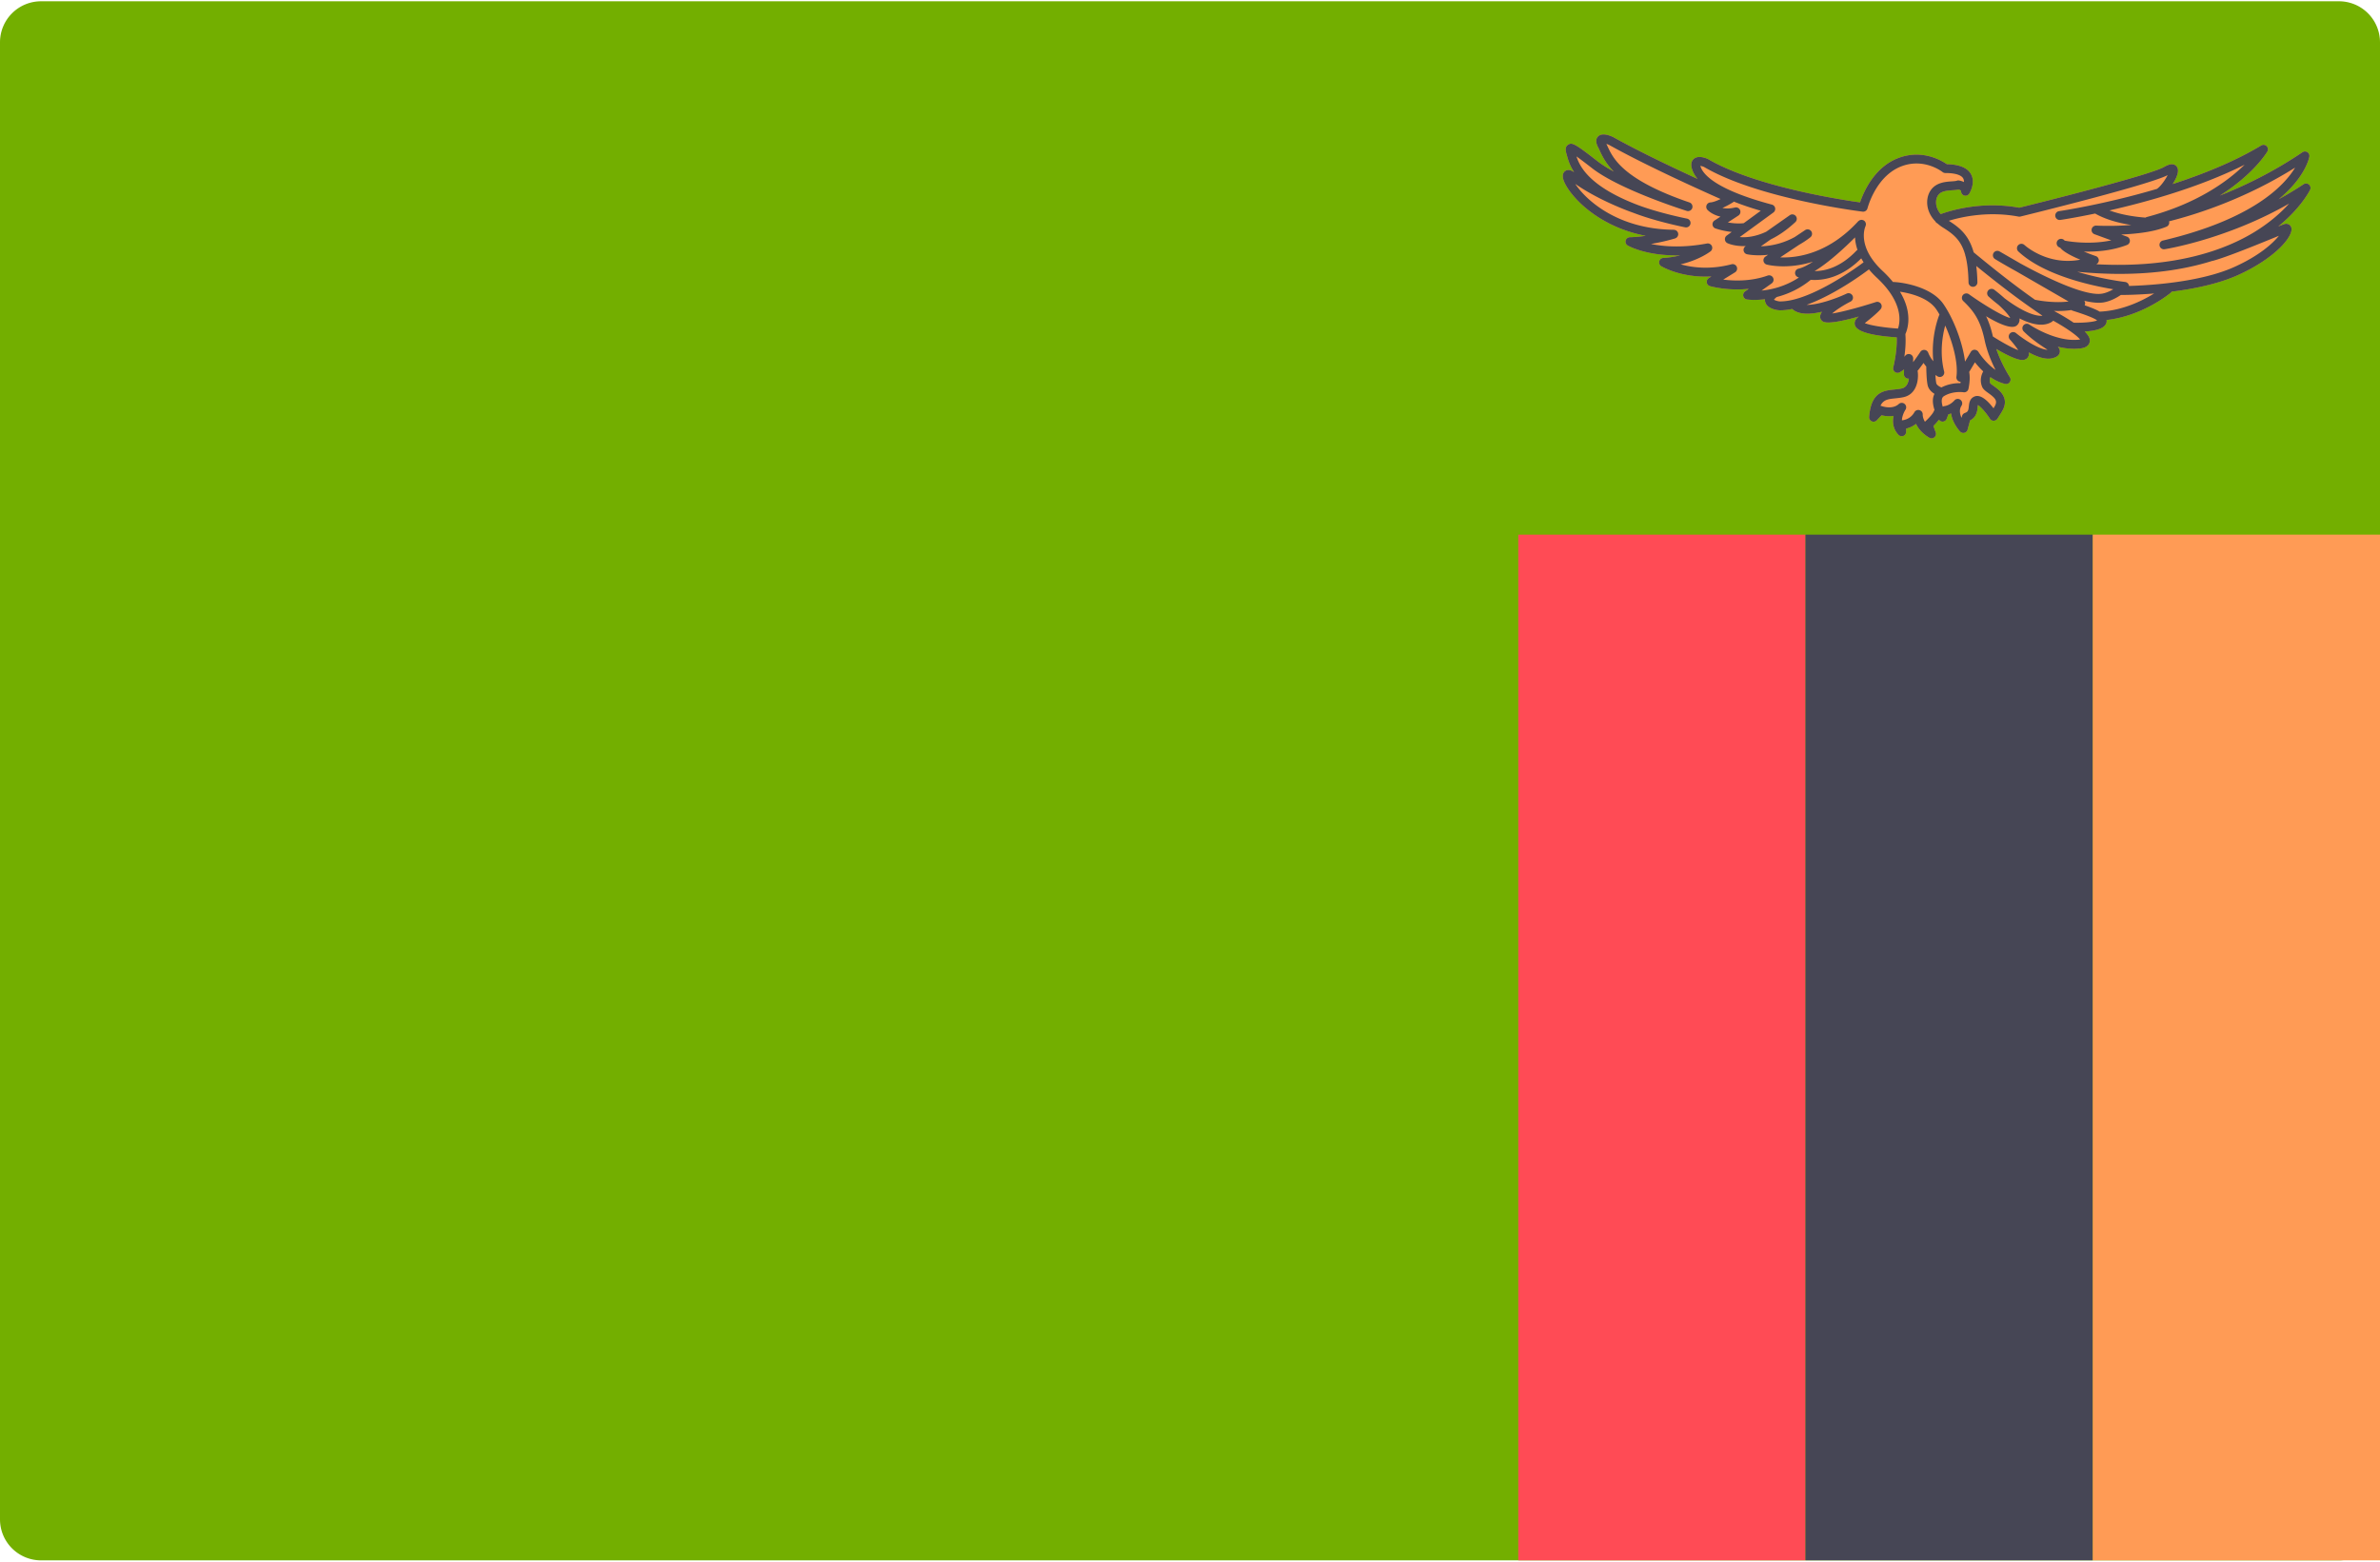 <svg width="512" height="336" viewBox="0 0 512 336" xmlns="http://www.w3.org/2000/svg">
  <g fill="none">
    <path d="M503.172.276H8.828A8.828 8.828 0 0 0 0 9.103v317.793a8.829 8.829 0 0 0 8.828 8.828h494.345a8.829 8.829 0 0 0 8.828-8.828V9.103a8.83 8.83 0 0 0-8.829-8.827z" fill="#73AF00"/>
    <path fill="#FF4B55" d="M326.621 115.034h61.793v220.69h-61.793z"/>
    <path fill="#464655" d="M388.414 115.034h61.793v220.69h-61.793z"/>
    <path d="M450.207 115.034H512v220.69h-61.793zm46.745-74.176a.956.956 0 0 0-1.385-1.22 73.624 73.624 0 0 1-5.37 3.239c5.746-4.749 6.551-8.873 6.603-9.173a.956.956 0 0 0-1.478-.952c-6.207 4.21-12.419 7.215-17.775 9.33 7.193-4.545 10.044-9.182 10.218-9.475a.955.955 0 0 0-1.313-1.308c-5.743 3.462-12.545 6.191-19.046 8.294.863-1.332 1.478-2.828.926-3.669-.513-.779-1.449-.779-2.786.003-2.706 1.586-23.211 6.813-31.157 8.76-8.098-1.463-14.808.612-16.899 1.379-.557-.663-.811-1.305-.918-1.807-.174-.817-.047-1.647.339-2.222.63-.937 1.932-1.027 3.081-1.106.5-.034.946-.065 1.336-.163.25.074.556.218.551.33a.954.954 0 0 0 1.765.554c.058-.094 1.409-2.305.363-4.188-.761-1.369-2.508-2.089-5.194-2.141-1.102-.769-5.267-3.273-10.399-1.338-5.198 1.961-7.505 7.299-8.268 9.555-4.045-.562-22.617-3.396-32.714-9.323-.491-.223-2.166-.881-3.102.011-.575.545-.642 1.391-.202 2.516.234.596.593 1.178 1.069 1.75-5.405-2.481-12.691-5.946-18.198-9.027-.862-.399-2.425-.941-3.232-.096-.505.532-.498 1.304.023 2.298.11.21.219.444.337.701.536 1.155 1.267 2.73 3.053 4.548-1.335-.729-2.538-1.479-3.502-2.229-4.834-3.761-5.489-4.129-6.355-3.545-.746.502-.505 1.351-.25 2.25l.067.237c.21.747.553 1.951 1.492 3.403-.749-.51-1.393-.614-1.9-.26-.302.209-.757.729-.407 1.875.841 2.741 6.65 9.958 17.702 12.083a27.91 27.91 0 0 1-3.407.305.955.955 0 0 0-.457 1.782c.202.116 4.108 2.302 11.27 2.118-1.071.27-2.286.478-3.63.558a.956.956 0 0 0-.437 1.771c.213.129 4.369 2.573 10.804 2.212l-.561.345a.953.953 0 0 0 .238 1.732c.201.057 3.828 1.067 8.346.589l-.794.565a.953.953 0 0 0 .422 1.724c.082.012.666.087 1.602.087.617 0 1.387-.034 2.265-.141-.02.228.007.455.082.681.452 1.361 2.456 1.69 3.123 1.699l.121.001c.807 0 1.66-.114 2.529-.287 1.393 1.301 3.936 1.182 6.403.608a2.735 2.735 0 0 0-.327.663c-.142.451-.034.911.289 1.233.314.311 1.071 1.064 7.967-.876l-.086.066c-.917.71-.859 1.443-.742 1.817.423 1.356 3.465 2.225 8.985 2.595.122 3.07-.73 6.404-.74 6.441a.955.955 0 0 0 1.377 1.082c.319-.172.637-.394.937-.633l-.026 1.015a.952.952 0 0 0 .955.98c.038 0 .073-.013.11-.018-.103.865-.454 1.898-1.562 2.141-.503.11-1.037.164-1.553.217-2.35.241-5.013.514-5.434 5.899a.956.956 0 0 0 1.648.731l1.023-1.088c.602.148 1.561.3 2.588.134-.258 1.246-.182 2.78 1.065 4.081a.957.957 0 0 0 1.645-.661v-.69a5.38 5.38 0 0 0 2.124-1.018c.436.941 1.268 2.045 2.852 2.977a.957.957 0 0 0 1.381-1.152l-.499-1.372c.348-.343.8-.834 1.195-1.358a.945.945 0 0 0 .873.413.956.956 0 0 0 .803-.616l.351-.935c.207-.057.405-.126.594-.203.235 2.069 1.826 3.791 1.922 3.893a.958.958 0 0 0 1.62-.407l.532-1.986c1.41-.715 1.548-2.008 1.634-2.814.017-.158.041-.377.045-.488.551.271 1.719 1.583 2.6 2.944.175.27.476.436.798.437.328-.023.623-.159.802-.428 0 0 .746-1.13 1.109-1.789 1.54-2.795-.793-4.469-1.914-5.273-.275-.198-.652-.468-.713-.543-.211-.512-.137-.989.002-1.359.935.644 1.997 1.187 3.175 1.464a.955.955 0 0 0 1.017-1.454c-.021-.033-1.778-2.735-2.91-6.058 1.828 1.073 4.303 2.368 5.587 2.368.881 0 1.217-.548 1.322-.783.061-.138.171-.388.084-.856 1.699.918 3.616 1.63 5.073 1.254.43-.11 1.439-.371 1.592-1.276.077-.458-.077-.829-.415-1.194 1.578.383 3.279.574 4.948.353 1.391-.183 1.802-.858 1.9-1.393.063-.342.175-.999-1.066-2.241 2.397-.131 4.537-.655 4.713-2.101.015-.13-.009-.248-.02-.37 7.704-.84 13.566-5.658 13.825-5.875a.93.93 0 0 0 .177-.22c4.664-.583 9.962-1.636 14.251-3.564 8.094-3.639 12.193-8.552 11.459-10.335-.213-.519-.825-.894-1.58-.612-.212.079-.641.253-1.203.481 4.793-3.893 6.668-7.503 6.847-7.863z" fill="#FF9B55"/>
    <path d="M496.952 40.858a.956.956 0 0 0-1.385-1.22 73.484 73.484 0 0 1-5.37 3.239c5.746-4.749 6.552-8.873 6.603-9.173a.955.955 0 0 0-1.478-.952c-6.207 4.21-12.419 7.215-17.775 9.33 7.194-4.545 10.044-9.181 10.218-9.474a.956.956 0 0 0-1.313-1.308c-5.743 3.462-12.545 6.191-19.046 8.295.863-1.332 1.478-2.828.926-3.669-.513-.78-1.449-.78-2.786.003-2.706 1.586-23.211 6.813-31.156 8.76-8.098-1.463-14.808.612-16.899 1.379-.556-.663-.811-1.305-.919-1.806-.174-.817-.047-1.647.339-2.222.63-.937 1.932-1.026 3.081-1.106.499-.034.945-.065 1.336-.162.25.073.556.218.552.329a.954.954 0 0 0 1.766.554c.059-.093 1.408-2.305.363-4.188-.761-1.369-2.507-2.089-5.195-2.141-1.103-.769-5.267-3.273-10.399-1.338-5.197 1.96-7.505 7.299-8.268 9.555-4.045-.562-22.617-3.396-32.714-9.323-.49-.223-2.165-.879-3.102.011-.575.545-.642 1.391-.202 2.516.234.596.593 1.178 1.069 1.75-5.405-2.481-12.69-5.946-18.199-9.027-.861-.399-2.425-.942-3.231-.096-.505.532-.499 1.305.023 2.298.11.21.218.444.337.701.536 1.155 1.266 2.73 3.053 4.55-1.334-.729-2.538-1.479-3.502-2.229-4.834-3.761-5.49-4.129-6.355-3.545-.746.503-.505 1.351-.25 2.25l.067.237c.21.747.552 1.951 1.492 3.403-.749-.51-1.393-.614-1.9-.26-.302.207-.757.729-.406 1.875.84 2.741 6.65 9.956 17.702 12.083a27.892 27.892 0 0 1-3.407.305.955.955 0 0 0-.457 1.782c.202.116 4.108 2.302 11.27 2.116a19.52 19.52 0 0 1-3.631.558.955.955 0 0 0-.436 1.771c.213.129 4.369 2.574 10.804 2.212l-.561.345a.955.955 0 0 0 .238 1.732c.201.057 3.828 1.066 8.346.589l-.794.565a.954.954 0 0 0 .422 1.724c.082.012.667.088 1.603.088.617 0 1.387-.034 2.265-.141-.02.228.007.456.082.681.452 1.361 2.456 1.69 3.123 1.699h.121c.807 0 1.658-.114 2.529-.287 1.393 1.301 3.936 1.182 6.403.608a2.764 2.764 0 0 0-.328.664c-.142.451-.034.911.289 1.233.315.311 1.071 1.063 7.968-.876l-.086.067c-.917.71-.859 1.443-.742 1.817.423 1.356 3.465 2.225 8.985 2.595.122 3.07-.732 6.404-.74 6.441a.955.955 0 0 0 1.377 1.082 6.4 6.4 0 0 0 .937-.633l-.026 1.014a.951.951 0 0 0 .956.98c.038 0 .073-.014.11-.019-.103.865-.454 1.898-1.564 2.141-.503.11-1.036.164-1.553.217-2.35.241-5.013.514-5.434 5.9a.957.957 0 0 0 1.647.73l1.023-1.088c.601.148 1.562.299 2.588.134-.258 1.246-.182 2.78 1.065 4.081a.955.955 0 0 0 1.644-.661v-.69a5.38 5.38 0 0 0 2.124-1.018c.436.941 1.268 2.046 2.852 2.977a.958.958 0 0 0 1.095-.089.953.953 0 0 0 .287-1.06l-.499-1.373c.348-.343.801-.833 1.195-1.357a.945.945 0 0 0 .873.413.957.957 0 0 0 .804-.616l.351-.935c.207-.057.405-.126.594-.203.235 2.069 1.826 3.791 1.922 3.893a.953.953 0 0 0 1.618-.407l.532-1.986c1.41-.714 1.548-2.008 1.634-2.814.017-.158.041-.377.045-.488.551.271 1.719 1.583 2.6 2.944.175.27.476.436.798.437.328-.023.623-.16.802-.429 0 0 .746-1.129 1.109-1.789 1.54-2.795-.793-4.469-1.914-5.273-.275-.198-.652-.468-.713-.543-.21-.512-.137-.989.001-1.359.935.644 1.998 1.187 3.175 1.464a.955.955 0 0 0 1.017-1.454c-.021-.033-1.778-2.735-2.91-6.058 1.83 1.071 4.303 2.368 5.587 2.368.881 0 1.217-.548 1.321-.783.062-.138.171-.388.084-.856 1.7.919 3.616 1.63 5.073 1.254.43-.111 1.439-.372 1.592-1.276.077-.459-.077-.828-.415-1.194 1.578.383 3.279.574 4.947.353 1.391-.184 1.802-.858 1.901-1.393.063-.342.175-.999-1.066-2.241 2.397-.131 4.537-.655 4.713-2.101.017-.13-.008-.248-.02-.37 7.704-.84 13.566-5.658 13.825-5.875a.93.93 0 0 0 .177-.22c4.664-.582 9.962-1.635 14.251-3.563 8.094-3.639 12.193-8.552 11.459-10.335-.213-.519-.825-.895-1.58-.612a59.38 59.38 0 0 0-1.202.482c4.794-3.9 6.669-7.51 6.848-7.87zm-14.069-5.423c-3.518 3.442-10.146 8.392-21.077 11.264a.92.92 0 0 0-.256.124c-2.298-.179-5.204-.598-7.752-1.55 8.078-1.832 19.427-4.988 29.085-9.838zm-48.64 11.167a.977.977 0 0 0 .403-.011c1.137-.278 27.449-6.731 31.673-8.91-.491.968-1.434 2.324-2.206 2.89-.022.015-.032.04-.052.057-11.33 3.363-20.945 4.781-21.103 4.803a.955.955 0 0 0 .271 1.891c.087-.013 3.007-.442 7.49-1.378 2.321 1.331 5.174 2.065 7.772 2.462-3.881.328-7.473.14-7.532.137-.452-.017-.893.298-.988.761a.954.954 0 0 0 .607 1.089l3.613 1.324c-5.08 1.081-9.978.066-10.036.054a.955.955 0 1 0-.965 1.506c.69.92 2.636 1.887 4.334 2.6-6.984 1.322-11.79-2.959-12.017-3.165a.954.954 0 0 0-1.298 1.402c5.517 5.163 15.799 7.362 20.414 8.119-.683.404-1.507.785-2.37.939-3.542.629-11.72-3.261-17.474-6.408l-4.608-2.659a.955.955 0 0 0-.978 1.641c.221.136 2.028 1.242 4.596 2.653l11.215 6.473c-3.441.425-7.071-.345-7.116-.355-.028-.006-.054.002-.082-.001-2.625-1.846-6.861-4.954-13.221-10.228-1.024-3.654-2.942-5.259-5.343-6.784 2.715-.833 8.439-2.132 15.001-.902zm6.932 20.255c-.006.002-.01.007-.017.009l-.013-.01.03.001zm-62.221-4.332l2.185-1.555a.955.955 0 0 0-.875-1.678c-3.609 1.289-7.264 1.158-9.551.864l2.53-1.557a.955.955 0 0 0-.744-1.738c-4.605 1.209-8.44.707-10.951.014 3.991-.932 6.308-2.698 6.431-2.792a.956.956 0 0 0 .286-1.148.961.961 0 0 0-1.048-.546c-5.261.991-9.323.664-12.051.1a45.841 45.841 0 0 0 5.197-1.188c.017-.004.028-.018.043-.023.065-.023.119-.06.177-.095.049-.031.098-.056.14-.094.046-.042.078-.092.116-.142.036-.049.074-.093.1-.147.024-.052.035-.109.051-.164.018-.065.036-.126.041-.194 0-.015.009-.029.009-.045 0-.05-.02-.094-.028-.142-.007-.047.001-.095-.013-.143-.004-.015-.017-.025-.022-.04-.023-.064-.059-.118-.094-.175-.031-.05-.056-.102-.095-.145-.041-.045-.09-.077-.139-.114-.05-.038-.095-.077-.151-.104-.051-.024-.108-.035-.163-.05-.065-.019-.127-.038-.195-.042-.017-.001-.029-.01-.045-.01-12.271-.115-19.043-6.57-21.212-9.864 3.823 2.664 8.846 4.925 12.504 6.223h.003c4.865 1.879 10.929 3.076 11.186 3.126a.956.956 0 0 0 .367-1.875c-.062-.012-6.177-1.218-10.891-3.043-10.166-3.934-12.226-8.195-12.913-10.347 1.099.781 2.575 1.93 3.366 2.545 5.951 4.628 19.797 9.005 20.384 9.19a.957.957 0 0 0 .594-1.817c-14.317-4.877-16.467-9.514-17.622-12.004-.1-.216-.194-.418-.287-.606a5.2 5.2 0 0 1 .557.207c7.937 4.441 19.602 9.7 24.011 11.652-.793.382-1.625.701-2.176.732a.954.954 0 0 0-.654 1.597c.059.064.994 1.067 2.812 1.46l-1.29.841a.956.956 0 0 0 .195 1.698 16.47 16.47 0 0 0 3.51.756l-1.074.783a.954.954 0 0 0 .158 1.637c.125.058 1.593.725 3.949.614l-.081.056a.956.956 0 0 0 .347 1.716c.146.031 1.95.402 4.538.108l-.588.392a.956.956 0 0 0 .287 1.719c.278.072 4.458 1.112 9.944-.628-1.15.757-2.222 1.306-3.108 1.505a.956.956 0 0 0-.164 1.812c.025.011.119.047.244.092-2.931 1.94-5.928 2.614-8.037 2.816zm-4.622-17.33a.951.951 0 0 0-1.103-.548c-1.106.27-2.001.243-2.691.097a19.312 19.312 0 0 0 2.271-1.214.945.945 0 0 0 .183-.154c1.7.684 3.629 1.341 5.793 1.969l-3.667 2.676c-1.228.13-2.446.013-3.417-.161l2.276-1.484a.958.958 0 0 0 .355-1.181zm8.583 19.656c-.363-.004-1.033-.19-1.282-.367.063-.1.222-.297.575-.577a18.99 18.99 0 0 0 7.327-3.699c2.604.189 6.699-.43 10.872-4.623.154.279.316.562.503.85-.452.341-11.236 8.476-17.995 8.416zm7.452-6.523c3.089-1.859 6.545-5.092 8.701-7.253.033.79.186 1.697.529 2.692-.074.044-.151.084-.214.15-3.424 3.611-6.755 4.407-9.016 4.411zm17.944 12.366c-3.145-.215-6.073-.704-7.143-1.176 2.602-2.031 3.348-2.927 3.426-3.026a.956.956 0 0 0-1.04-1.505c-3.428 1.108-7.433 2.189-9.411 2.467.908-.815 2.524-1.845 3.982-2.575a.956.956 0 0 0-.833-1.719c-2.6 1.223-6.322 2.455-8.651 2.436 6.34-2.283 12.804-7.166 13.419-7.637a19.307 19.307 0 0 0 1.674 1.773c5.705 5.304 5.08 9.465 4.577 10.962zm1.574 5.824a6.842 6.842 0 0 1-.209.242c.207-1.414.355-3.188.22-4.875.525-1.155 1.589-4.579-1.165-9.121 1.816.264 5.985 1.138 7.789 3.762.239.348.477.734.712 1.134l-.002.003c-.089.211-1.896 4.586-1.319 10.055a6.269 6.269 0 0 1-1.097-1.823.953.953 0 0 0-.789-.61.963.963 0 0 0-.903.425 43.003 43.003 0 0 1-1.565 2.212l.02-.772a.954.954 0 0 0-1.692-.632zm6.159 11.892c-.19.569-1.209 1.668-1.871 2.265a1.059 1.059 0 0 0-.067.067c-.499-.825-.481-1.478-.48-1.514a.957.957 0 0 0-1.787-.538 3.388 3.388 0 0 1-2.689 1.738c.049-1.151.713-2.197.756-2.261a.954.954 0 0 0-1.44-1.233c-1.402 1.269-3.629.448-3.649.441a.993.993 0 0 0-.281-.063c.617-1.342 1.696-1.452 3.187-1.604.569-.058 1.158-.119 1.767-.253 2.94-.643 3.287-3.893 3.059-5.522-.007-.045-.031-.082-.044-.124.46-.566.919-1.186 1.3-1.721.186.285.386.542.587.785.006.697.045 2.846.287 3.977.192.898.849 1.503 1.479 1.891a2.925 2.925 0 0 0-.248.649c-.225.925-.034 1.942.252 2.814-.044.069-.093.129-.118.206zm.503-5.958c-.092-.426-.149-1.096-.186-1.77.267.184.455.295.482.309a.955.955 0 0 0 1.391-1.066c-1.009-4.035-.333-7.81.227-9.878 1.645 3.615 2.825 8.076 2.417 11.018a.956.956 0 0 0 .629 1.033.944.944 0 0 0 .271.045c-.01.1-.02.206-.032.299-.967-.03-2.559.118-4.102.921-.442-.186-1.014-.524-1.097-.911zm12.58 4.938c-.076.138-.17.297-.27.461-1.14-1.51-2.706-3.063-4.046-2.557-1.08.412-1.191 1.451-1.265 2.14-.088.831-.151 1.177-.844 1.415a.958.958 0 0 0-.614.655l-.107.397c-.364-.802-.557-1.77-.014-2.595a.953.953 0 0 0-.23-1.29.958.958 0 0 0-1.304.156c-.009.01-.874 1.028-2.132 1.207a.97.97 0 0 0-.362.13c-.183-.584-.288-1.195-.173-1.668a.936.936 0 0 1 .451-.621c1.913-1.158 4.146-.829 4.165-.825a.945.945 0 0 0 1.082-.724c.052-.218.461-2.081.162-3.641l1.236-2.076a17.006 17.006 0 0 0 1.781 1.951c-.406.744-.802 1.946-.237 3.317.227.552.755.93 1.366 1.367 1.558 1.119 1.971 1.681 1.355 2.801zm-3.517-11.681c-.175-.287-.523-.442-.821-.459a.957.957 0 0 0-.817.466l-1.241 2.086c-.524-4.224-2.514-9.27-4.637-12.359-2.76-4.015-9.585-4.776-10.872-4.771a23.662 23.662 0 0 0-2.188-2.339c-5.665-5.266-3.802-9.475-3.712-9.671.008-.017.006-.034.013-.051a.892.892 0 0 0 .047-.188c.011-.058.025-.115.025-.174 0-.061-.014-.117-.024-.177-.012-.061-.021-.12-.043-.179-.022-.053-.054-.098-.086-.148-.035-.057-.069-.113-.118-.161-.013-.013-.018-.031-.032-.044-.034-.031-.076-.043-.114-.068-.039-.026-.066-.063-.109-.084-.018-.009-.036-.007-.054-.014a.958.958 0 0 0-.189-.05c-.06-.011-.116-.025-.174-.025-.061 0-.117.013-.177.024-.062.011-.121.02-.179.043-.053.021-.099.054-.149.085-.057.036-.113.07-.161.118-.013.013-.031.019-.043.032l-.001.001c-6.482 7.081-13.266 7.923-16.781 7.775l4.077-2.719c.801-.448 1.61-.981 2.414-1.612a.955.955 0 0 0-1.119-1.545l-2.239 1.492a16.082 16.082 0 0 1-7.293 2.002l2.124-1.489c1.632-.789 3.413-1.974 5.289-3.72a.955.955 0 0 0-1.199-1.482l-5.064 3.55c-2.406 1.133-4.376 1.272-5.699 1.151l7.241-5.286a.956.956 0 0 0-.318-1.695c-11.804-3.142-14.641-6.349-15.281-7.982a2.819 2.819 0 0 1-.115-.348c.238.036.557.126.763.213 11.565 6.796 33.231 9.518 34.147 9.632a.963.963 0 0 0 1.036-.693c.327-1.176 2.216-7.14 7.349-9.077 4.841-1.823 8.653 1.126 8.811 1.249.17.136.38.21.597.21 2.057 0 3.421.41 3.839 1.156.134.239.173.513.159.787a3.51 3.51 0 0 0-1.065-.338.949.949 0 0 0-.486.054c-.188.073-.663.106-1.081.135-1.347.093-3.383.233-4.535 1.946-.68 1.011-.906 2.355-.621 3.687.178.831.623 1.917 1.638 2.977.1.198.259.342.448.43.348.309.736.614 1.199.904 2.254 1.409 3.908 2.71 4.787 5.899.007.113.036.22.082.323.36 1.44.575 3.241.623 5.585a.956.956 0 0 0 .954.936h.021a.957.957 0 0 0 .936-.975 34.534 34.534 0 0 0-.243-3.511c7.115 5.812 11.316 8.7 13.423 10.145.297.204.579.397.825.57-2.144.195-5.539-1.762-8.194-3.786a35.513 35.513 0 0 0-2.145-1.781.954.954 0 0 0-1.225 1.464c.242.221 1.012.91 2.094 1.747 1.251 1.137 2.217 2.21 2.52 2.828-1.487-.313-5.566-2.739-8.883-5.107a.956.956 0 0 0-1.214 1.47c2.29 2.174 3.7 4.16 4.597 8.416.511 2.428 1.501 4.732 2.346 6.402-2.227-1.521-3.663-3.85-3.683-3.882zm21.786-2.65c-5.056.664-10.777-3.19-10.834-3.229a.952.952 0 0 0-1.273.18.952.952 0 0 0 .06 1.284c1.656 1.656 3.345 2.781 4.577 3.601.179.119.371.247.555.373-1.838-.092-5.032-2.164-6.793-3.606a.956.956 0 0 0-1.311 1.383c.713.781 1.389 1.654 1.799 2.292-1.396-.51-3.751-1.85-5.452-2.938-.393-1.743-.877-3.161-1.473-4.363 5.549 3.305 6.483 2.19 6.834 1.77.204-.245.433-.666.363-1.286v-.007c2.265 1.146 4.693 1.822 6.556.951.195-.092.476-.237.701-.468 3.438 1.921 5.237 3.359 5.784 4.049l-.093.014zm-1.298-3.629c-1.055-.716-2.406-1.54-4.182-2.504-.036-.02-.077-.021-.115-.035.313.012.633.021.962.021.918 0 1.885-.063 2.845-.203.073.047.143.099.231.127 2.959.93 4.74 1.637 5.31 2.11-.761.33-2.945.545-5.051.484zm5.629-2.38s-.011.003-.017.003c-.768-.447-1.86-.886-3.25-1.365.05-.1.088-.207.099-.323a.963.963 0 0 0-.175-.652c1.623.388 3.074.541 4.206.34 1.425-.254 2.716-.956 3.651-1.587h.001c.959 0 3.682-.034 7.171-.321-2.519 1.557-6.815 3.692-11.686 3.905zm38.528-16.323c-1.3 1.635-4.252 4.311-9.613 6.721-7.321 3.292-18.133 3.948-22.639 4.075a.87.87 0 0 0-.04-.213.958.958 0 0 0-.8-.643c-.085-.009-4.922-.572-10.302-2.194 3.225.305 6.269.456 9.117.456 8.043 0 14.613-1.121 19.956-2.801.028-.004.055.002.083-.004 2.944-.771 9.96-3.645 13.728-5.188l.51-.209zm-5.095-.912c-6.215 3.847-17.053 7.957-34.197 7.039a.948.948 0 0 0-.105-1.758 40.059 40.059 0 0 1-2.564-.973c2.624.077 6.04-.168 9.287-1.419a.954.954 0 0 0-.016-1.788l-1.248-.457c3.167-.132 7.05-.547 9.758-1.687a.955.955 0 0 0 .561-1.09c-.006-.023-.02-.042-.026-.065 5.721-1.433 16.255-4.74 27.129-11.553-2.342 3.892-9.145 11.129-28.403 15.68a.953.953 0 0 0 .363 1.873c.143-.022 13.235-2.078 26.752-9.815-1.602 1.781-3.968 3.956-7.291 6.013z" fill="#464655"/>
  </g>
</svg>
